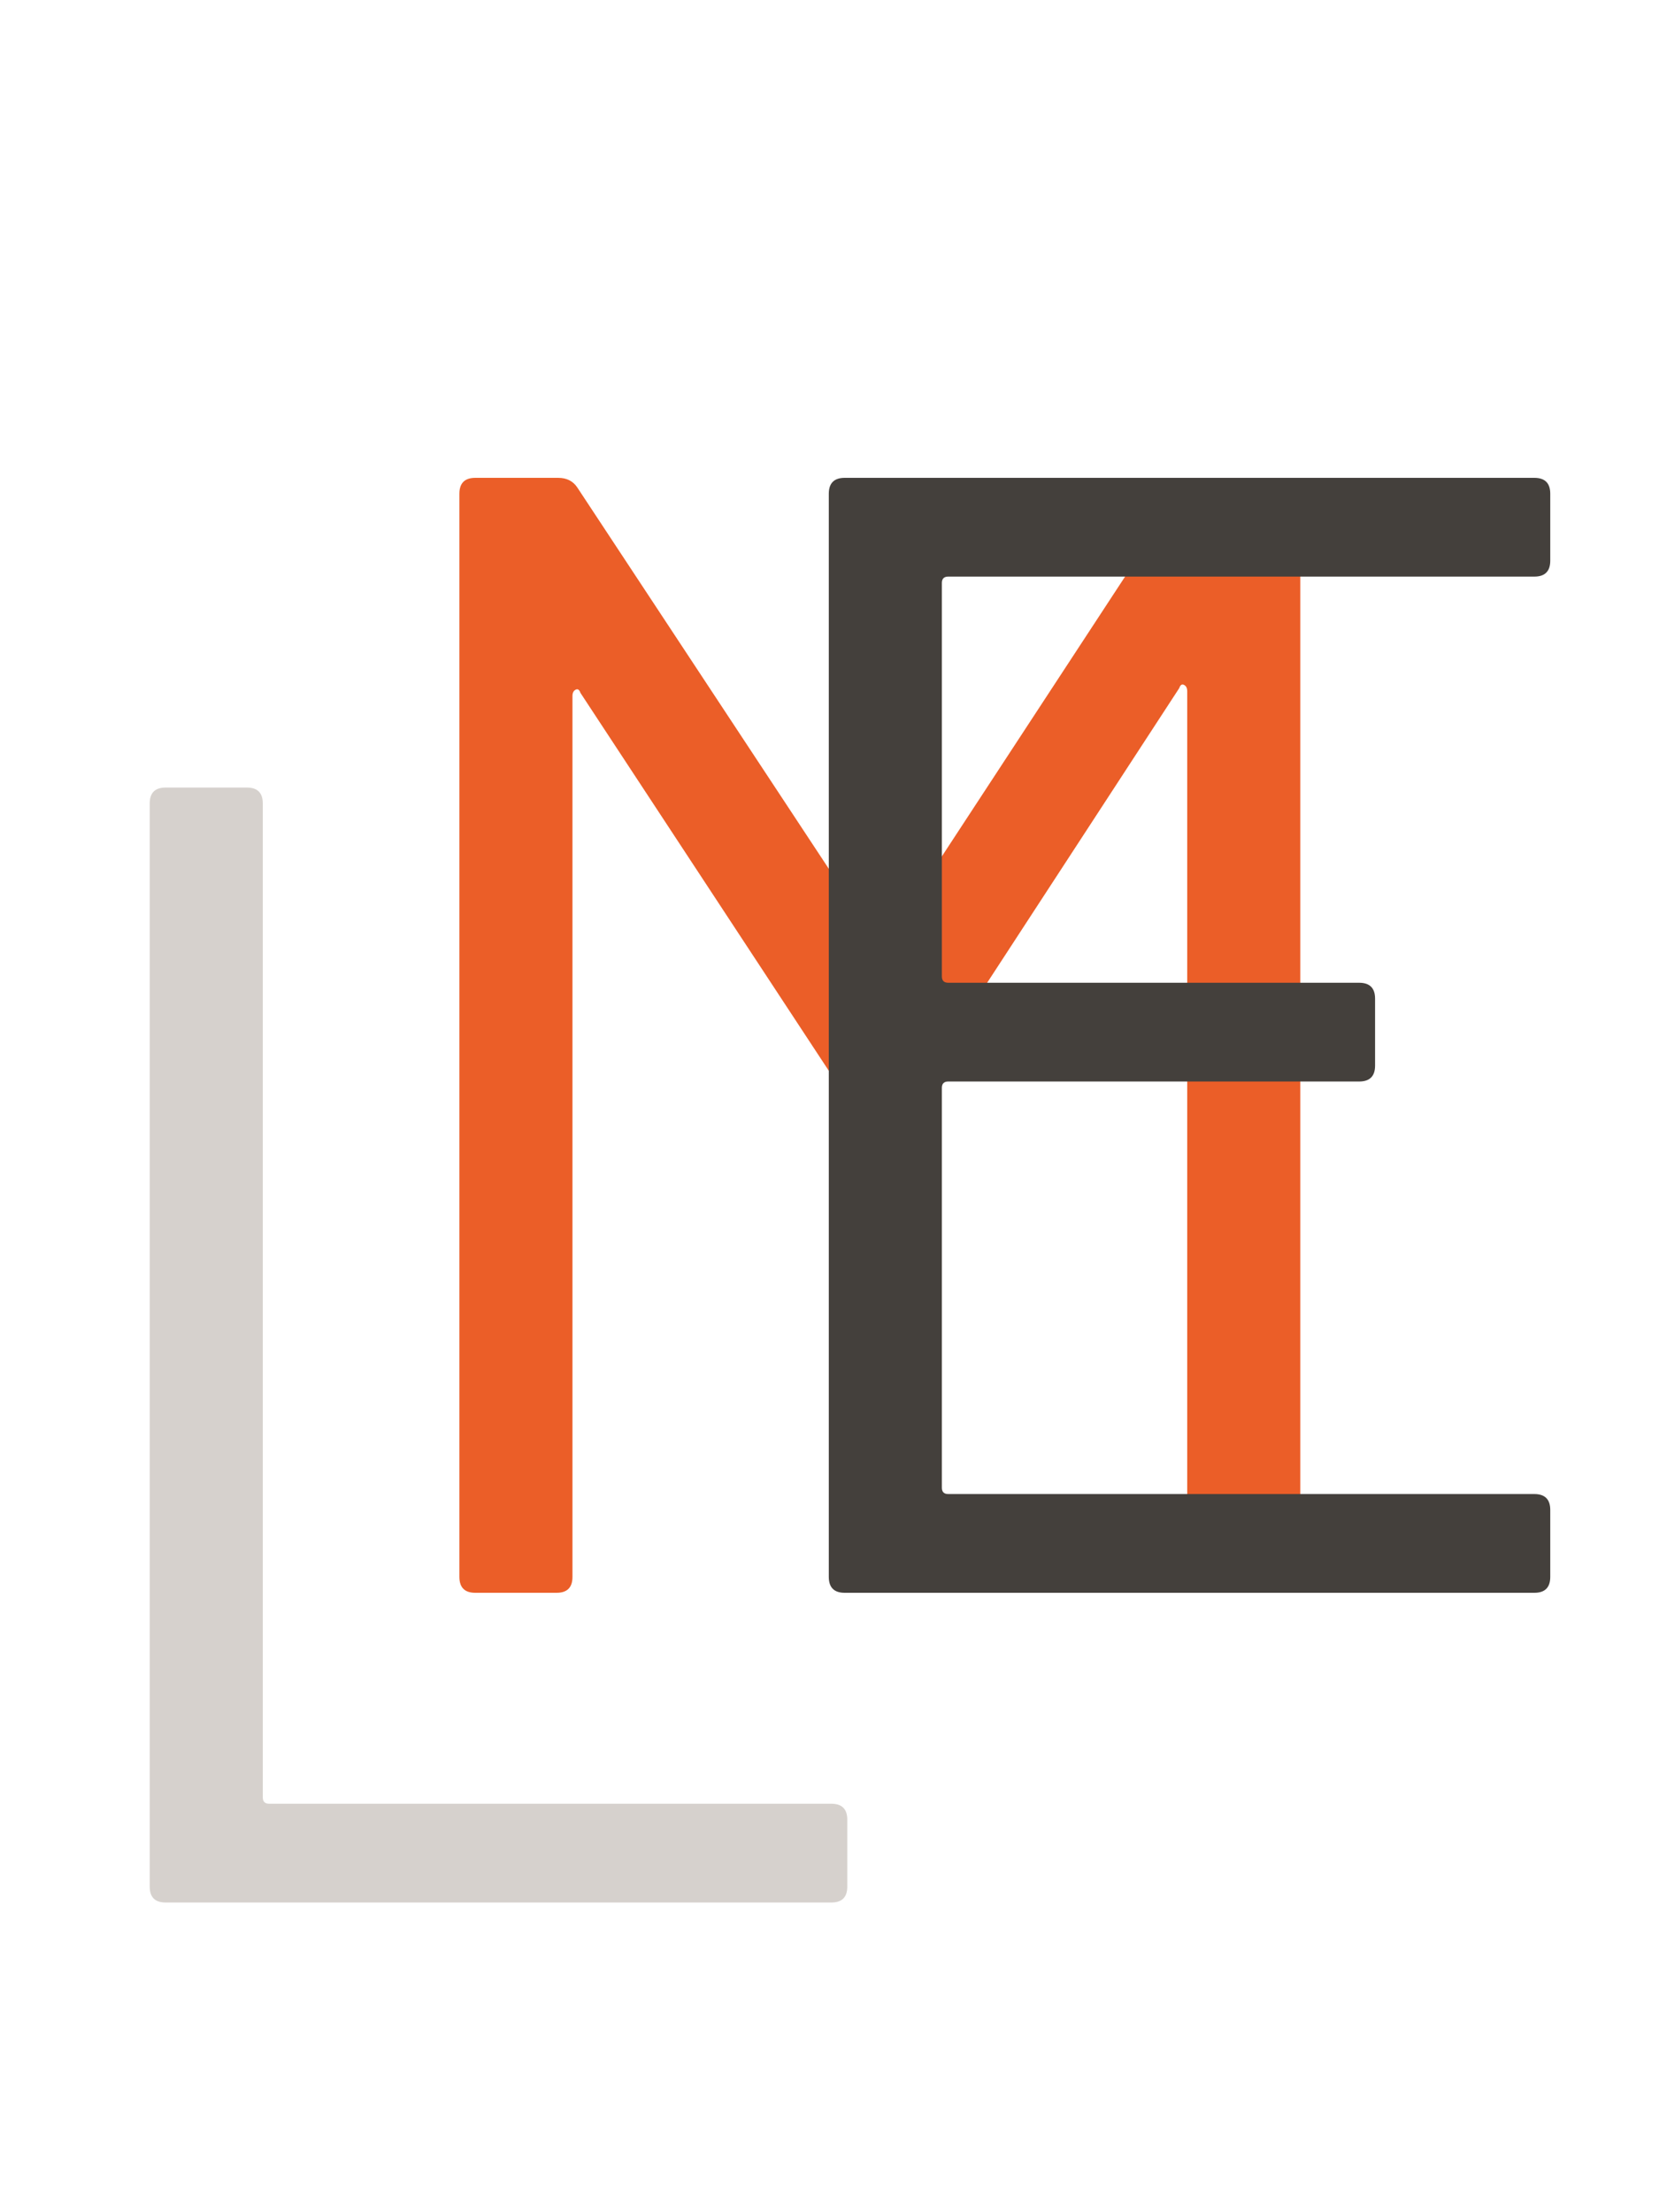 <svg width="75" height="100" viewBox="0 0 75 100" fill="none" xmlns="http://www.w3.org/2000/svg">
<path d="M53.456 22.104C53.696 21.768 53.984 21.6 54.32 21.6H58.064C58.544 21.6 58.784 21.84 58.784 22.32V71.28C58.784 71.76 58.544 72 58.064 72H54.392C53.912 72 53.672 71.76 53.672 71.28V31.248C53.672 31.104 53.624 31.008 53.528 30.96C53.432 30.912 53.36 30.96 53.312 31.104L41.576 49.104C41.336 49.44 41.048 49.608 40.712 49.608H38.84C38.504 49.608 38.216 49.464 37.976 49.176L26.24 31.32C26.192 31.176 26.12 31.128 26.024 31.176C25.928 31.224 25.88 31.32 25.88 31.464V71.28C25.88 71.76 25.64 72 25.16 72H21.488C21.008 72 20.768 71.76 20.768 71.28V22.32C20.768 21.84 21.008 21.6 21.488 21.6H25.232C25.616 21.6 25.904 21.744 26.096 22.032L39.632 42.552C39.68 42.6 39.752 42.624 39.848 42.624C39.944 42.624 40.016 42.6 40.064 42.552L53.456 22.104Z" fill="#eb5e28"/>
<path d="M70.084 25.344C70.084 25.824 69.844 26.064 69.364 26.064H42.868C42.676 26.064 42.58 26.16 42.58 26.352V44.136C42.58 44.328 42.676 44.424 42.868 44.424H61.444C61.924 44.424 62.164 44.664 62.164 45.144V48.168C62.164 48.648 61.924 48.888 61.444 48.888H42.868C42.676 48.888 42.58 48.984 42.58 49.176V67.248C42.58 67.44 42.676 67.536 42.868 67.536H69.364C69.844 67.536 70.084 67.776 70.084 68.256V71.28C70.084 71.76 69.844 72 69.364 72H38.188C37.708 72 37.468 71.76 37.468 71.28V22.32C37.468 21.84 37.708 21.6 38.188 21.6H69.364C69.844 21.6 70.084 21.84 70.084 22.32V25.344Z" fill="#44403C"/>
<path d="M7.488 86C7.008 86 6.768 85.76 6.768 85.28V36.32C6.768 35.84 7.008 35.6 7.488 35.6H11.16C11.64 35.6 11.88 35.84 11.88 36.32V81.248C11.88 81.44 11.976 81.536 12.168 81.536H37.584C38.064 81.536 38.304 81.776 38.304 82.256V85.28C38.304 85.76 38.064 86 37.584 86H7.488Z" fill="#D6D1CD"/>
</svg>
